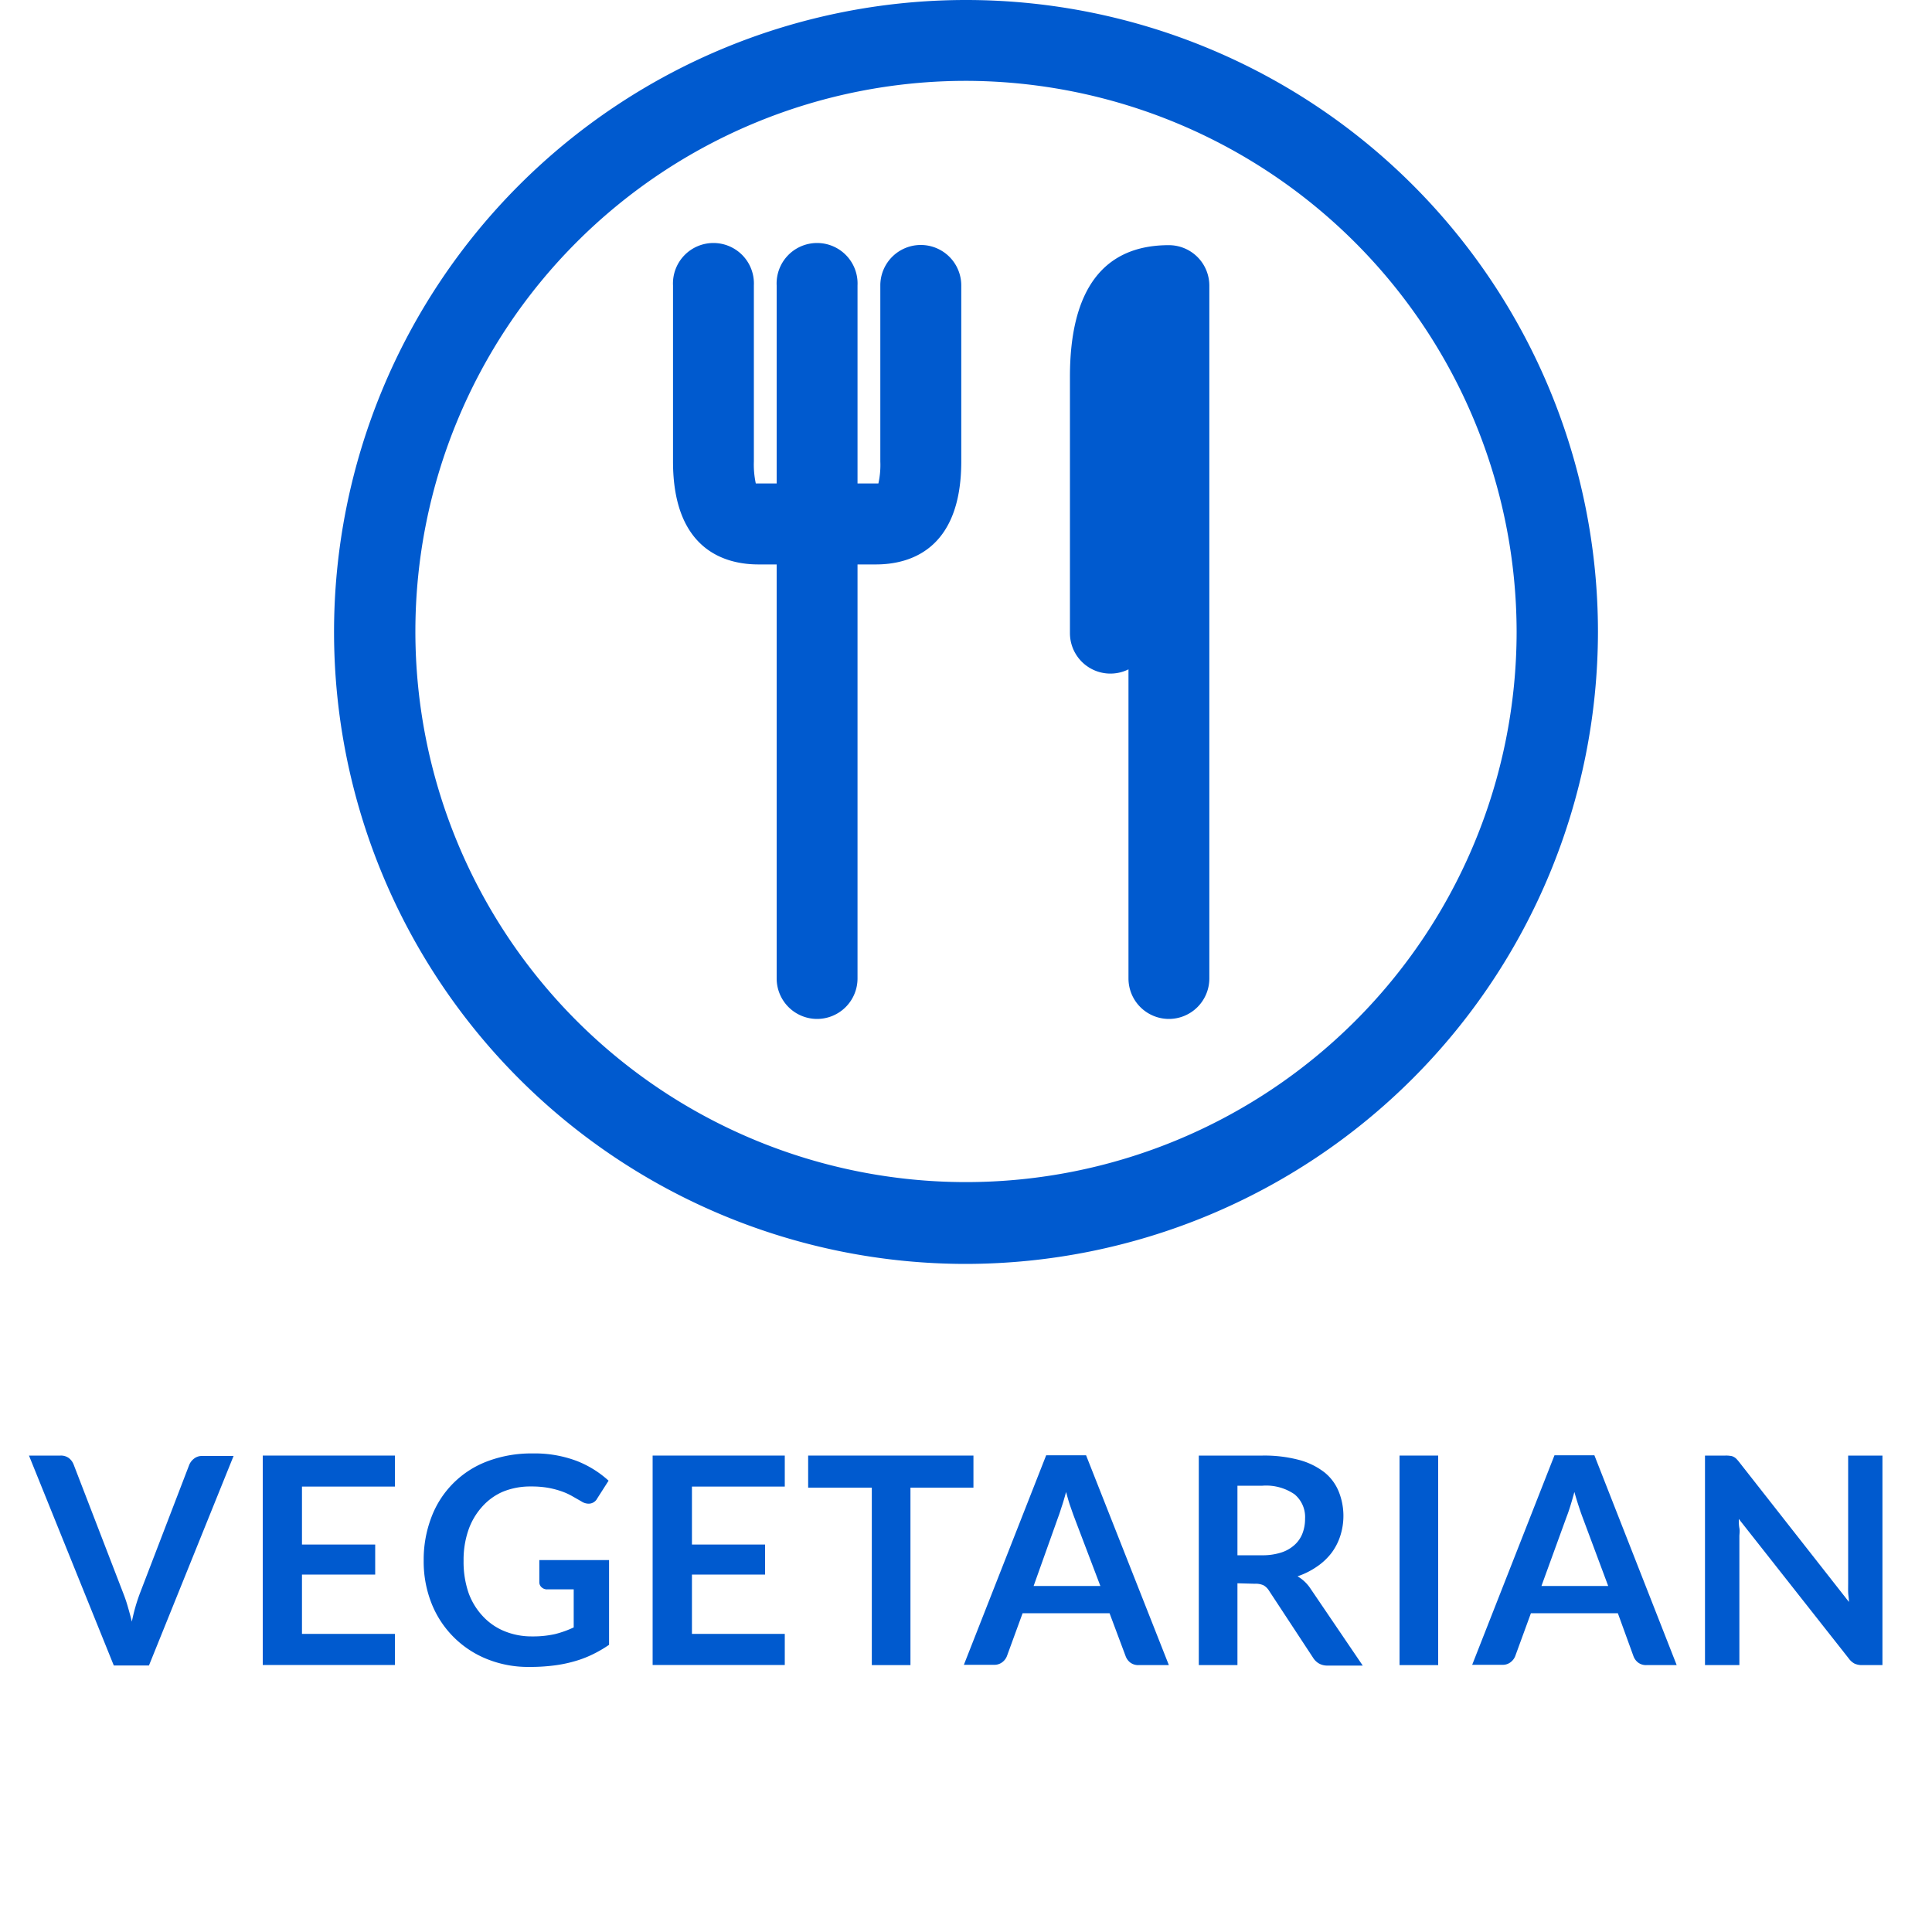 <svg id="Layer_1" data-name="Layer 1" xmlns="http://www.w3.org/2000/svg" width="200" height="200" viewBox="0 0 200 200"><defs><style>.cls-1{fill:#005acf;}</style></defs><title>vegetar</title><path class="cls-1" d="M100,130.84a65.42,65.42,0,1,1,65.42-65.42A65.5,65.5,0,0,1,100,130.84ZM100,8.37a57,57,0,1,0,57,57.05A57.11,57.11,0,0,0,100,8.37Z"/><path class="cls-1" d="M84.59,105.48a4.19,4.19,0,0,1-4.19-4.19V29.55a4.19,4.19,0,1,1,8.37,0v71.74A4.19,4.19,0,0,1,84.59,105.48Z"/><path class="cls-1" d="M90.67,58.43H78.51c-3.3,0-8.84-1.38-8.84-10.66V29.55a4.19,4.19,0,1,1,8.37,0V47.77a9.32,9.32,0,0,0,.2,2.28H90.93a8.81,8.81,0,0,0,.2-2.28V29.55a4.19,4.19,0,0,1,8.38,0V47.77C99.51,57.05,94,58.43,90.67,58.43Z"/><path class="cls-1" d="M121,105.48a4.19,4.19,0,0,1-4.18-4.19v-32a4.19,4.19,0,0,1-6.06-3.75V39c0-9,3.45-13.62,10.24-13.62a4.19,4.19,0,0,1,4.19,4.19v71.74A4.19,4.19,0,0,1,121,105.48Z"/><path class="cls-1" d="M3,150.68H6.27a1.38,1.38,0,0,1,.86.26,1.55,1.55,0,0,1,.49.66l5.1,13.23c.17.43.34.9.49,1.42s.3,1.05.44,1.62a18.53,18.53,0,0,1,.86-3l5.08-13.23a1.56,1.56,0,0,1,.48-.63,1.31,1.31,0,0,1,.86-.29h3.25l-8.76,21.69H11.78Z"/><path class="cls-1" d="M40.88,150.68v3.21H31.26v6h7.58V163H31.26v6.14h9.62v3.22H27.2V150.68Z"/><path class="cls-1" d="M55.08,169.4a10.39,10.39,0,0,0,2.38-.24,10.54,10.54,0,0,0,1.93-.69v-3.94H56.67a.82.82,0,0,1-.61-.22.7.7,0,0,1-.23-.53V161.5h7.22v8.77a12.77,12.77,0,0,1-1.72,1,11.1,11.1,0,0,1-1.91.72,13.76,13.76,0,0,1-2.16.43,19.45,19.45,0,0,1-2.49.14,11.34,11.34,0,0,1-4.37-.82A10.26,10.26,0,0,1,44.68,166a11.75,11.75,0,0,1-.82-4.45,12.28,12.28,0,0,1,.8-4.49,9.9,9.9,0,0,1,5.8-5.79,12.84,12.84,0,0,1,4.68-.81,12.3,12.3,0,0,1,4.6.79A10.63,10.63,0,0,1,63,153.28l-1.17,1.83a1,1,0,0,1-.91.55,1.38,1.38,0,0,1-.74-.24l-1-.57a6.64,6.64,0,0,0-1.11-.49,9.1,9.1,0,0,0-1.37-.35,10,10,0,0,0-1.74-.13,7.46,7.46,0,0,0-2.9.54A6.11,6.11,0,0,0,49.89,156a7,7,0,0,0-1.41,2.42,9.47,9.47,0,0,0-.49,3.15,9.88,9.88,0,0,0,.52,3.34A7,7,0,0,0,50,167.33a6.28,6.28,0,0,0,2.25,1.54A7.38,7.38,0,0,0,55.08,169.4Z"/><path class="cls-1" d="M81.24,150.68v3.21H71.63v6H79.2V163H71.63v6.14h9.61v3.22H67.56V150.68Z"/><path class="cls-1" d="M100.77,150.68V154H94.25v18.37h-4V154H83.66v-3.32Z"/><path class="cls-1" d="M121,172.37h-3.12a1.36,1.36,0,0,1-.87-.26,1.48,1.48,0,0,1-.48-.65L114.86,167h-9l-1.62,4.43a1.45,1.45,0,0,1-.47.63,1.33,1.33,0,0,1-.86.28H99.78l8.52-21.69h4.13Zm-14-8.19h6.91L111.18,157c-.12-.32-.25-.7-.4-1.13s-.28-.91-.42-1.42c-.14.51-.28,1-.42,1.42s-.26.83-.39,1.16Z"/><path class="cls-1" d="M128.1,163.9v8.47h-4V150.68h6.61a14,14,0,0,1,3.8.46,7.35,7.35,0,0,1,2.6,1.28,4.93,4.93,0,0,1,1.48,2,6.76,6.76,0,0,1,.15,4.59,6,6,0,0,1-.92,1.77,6.48,6.48,0,0,1-1.5,1.4,8,8,0,0,1-2,1,4,4,0,0,1,1.32,1.24l5.43,8h-3.63a1.75,1.75,0,0,1-.89-.21,1.77,1.77,0,0,1-.62-.6l-4.56-6.94a1.59,1.59,0,0,0-.57-.56,1.93,1.93,0,0,0-.9-.16Zm0-2.9h2.52a6.29,6.29,0,0,0,2-.28,3.75,3.75,0,0,0,1.39-.79,3.07,3.07,0,0,0,.82-1.19,4.15,4.15,0,0,0,.27-1.52,3.06,3.06,0,0,0-1.09-2.53,5.18,5.18,0,0,0-3.32-.89H128.1Z"/><path class="cls-1" d="M148.88,172.37h-4V150.68h4Z"/><path class="cls-1" d="M173.57,172.37h-3.12a1.36,1.36,0,0,1-.87-.26,1.48,1.48,0,0,1-.48-.65L167.48,167h-9l-1.62,4.43a1.45,1.45,0,0,1-.47.63,1.31,1.31,0,0,1-.86.28H152.4l8.52-21.69h4.13Zm-14-8.19h6.91L163.8,157c-.12-.32-.25-.7-.39-1.13s-.29-.91-.43-1.42c-.14.51-.28,1-.41,1.42s-.27.83-.4,1.16Z"/><path class="cls-1" d="M179.12,150.71a.85.85,0,0,1,.32.09,1.16,1.16,0,0,1,.28.19,3.77,3.77,0,0,1,.3.34l11.38,14.5c0-.35-.07-.69-.08-1s0-.65,0-.94V150.68h3.55v21.69h-2.08a1.87,1.87,0,0,1-.8-.15,1.76,1.76,0,0,1-.61-.54L180,157.24c0,.32,0,.64.06.95s0,.6,0,.86v13.32h-3.56V150.68h2.12A2.81,2.81,0,0,1,179.12,150.71Z"/></svg>